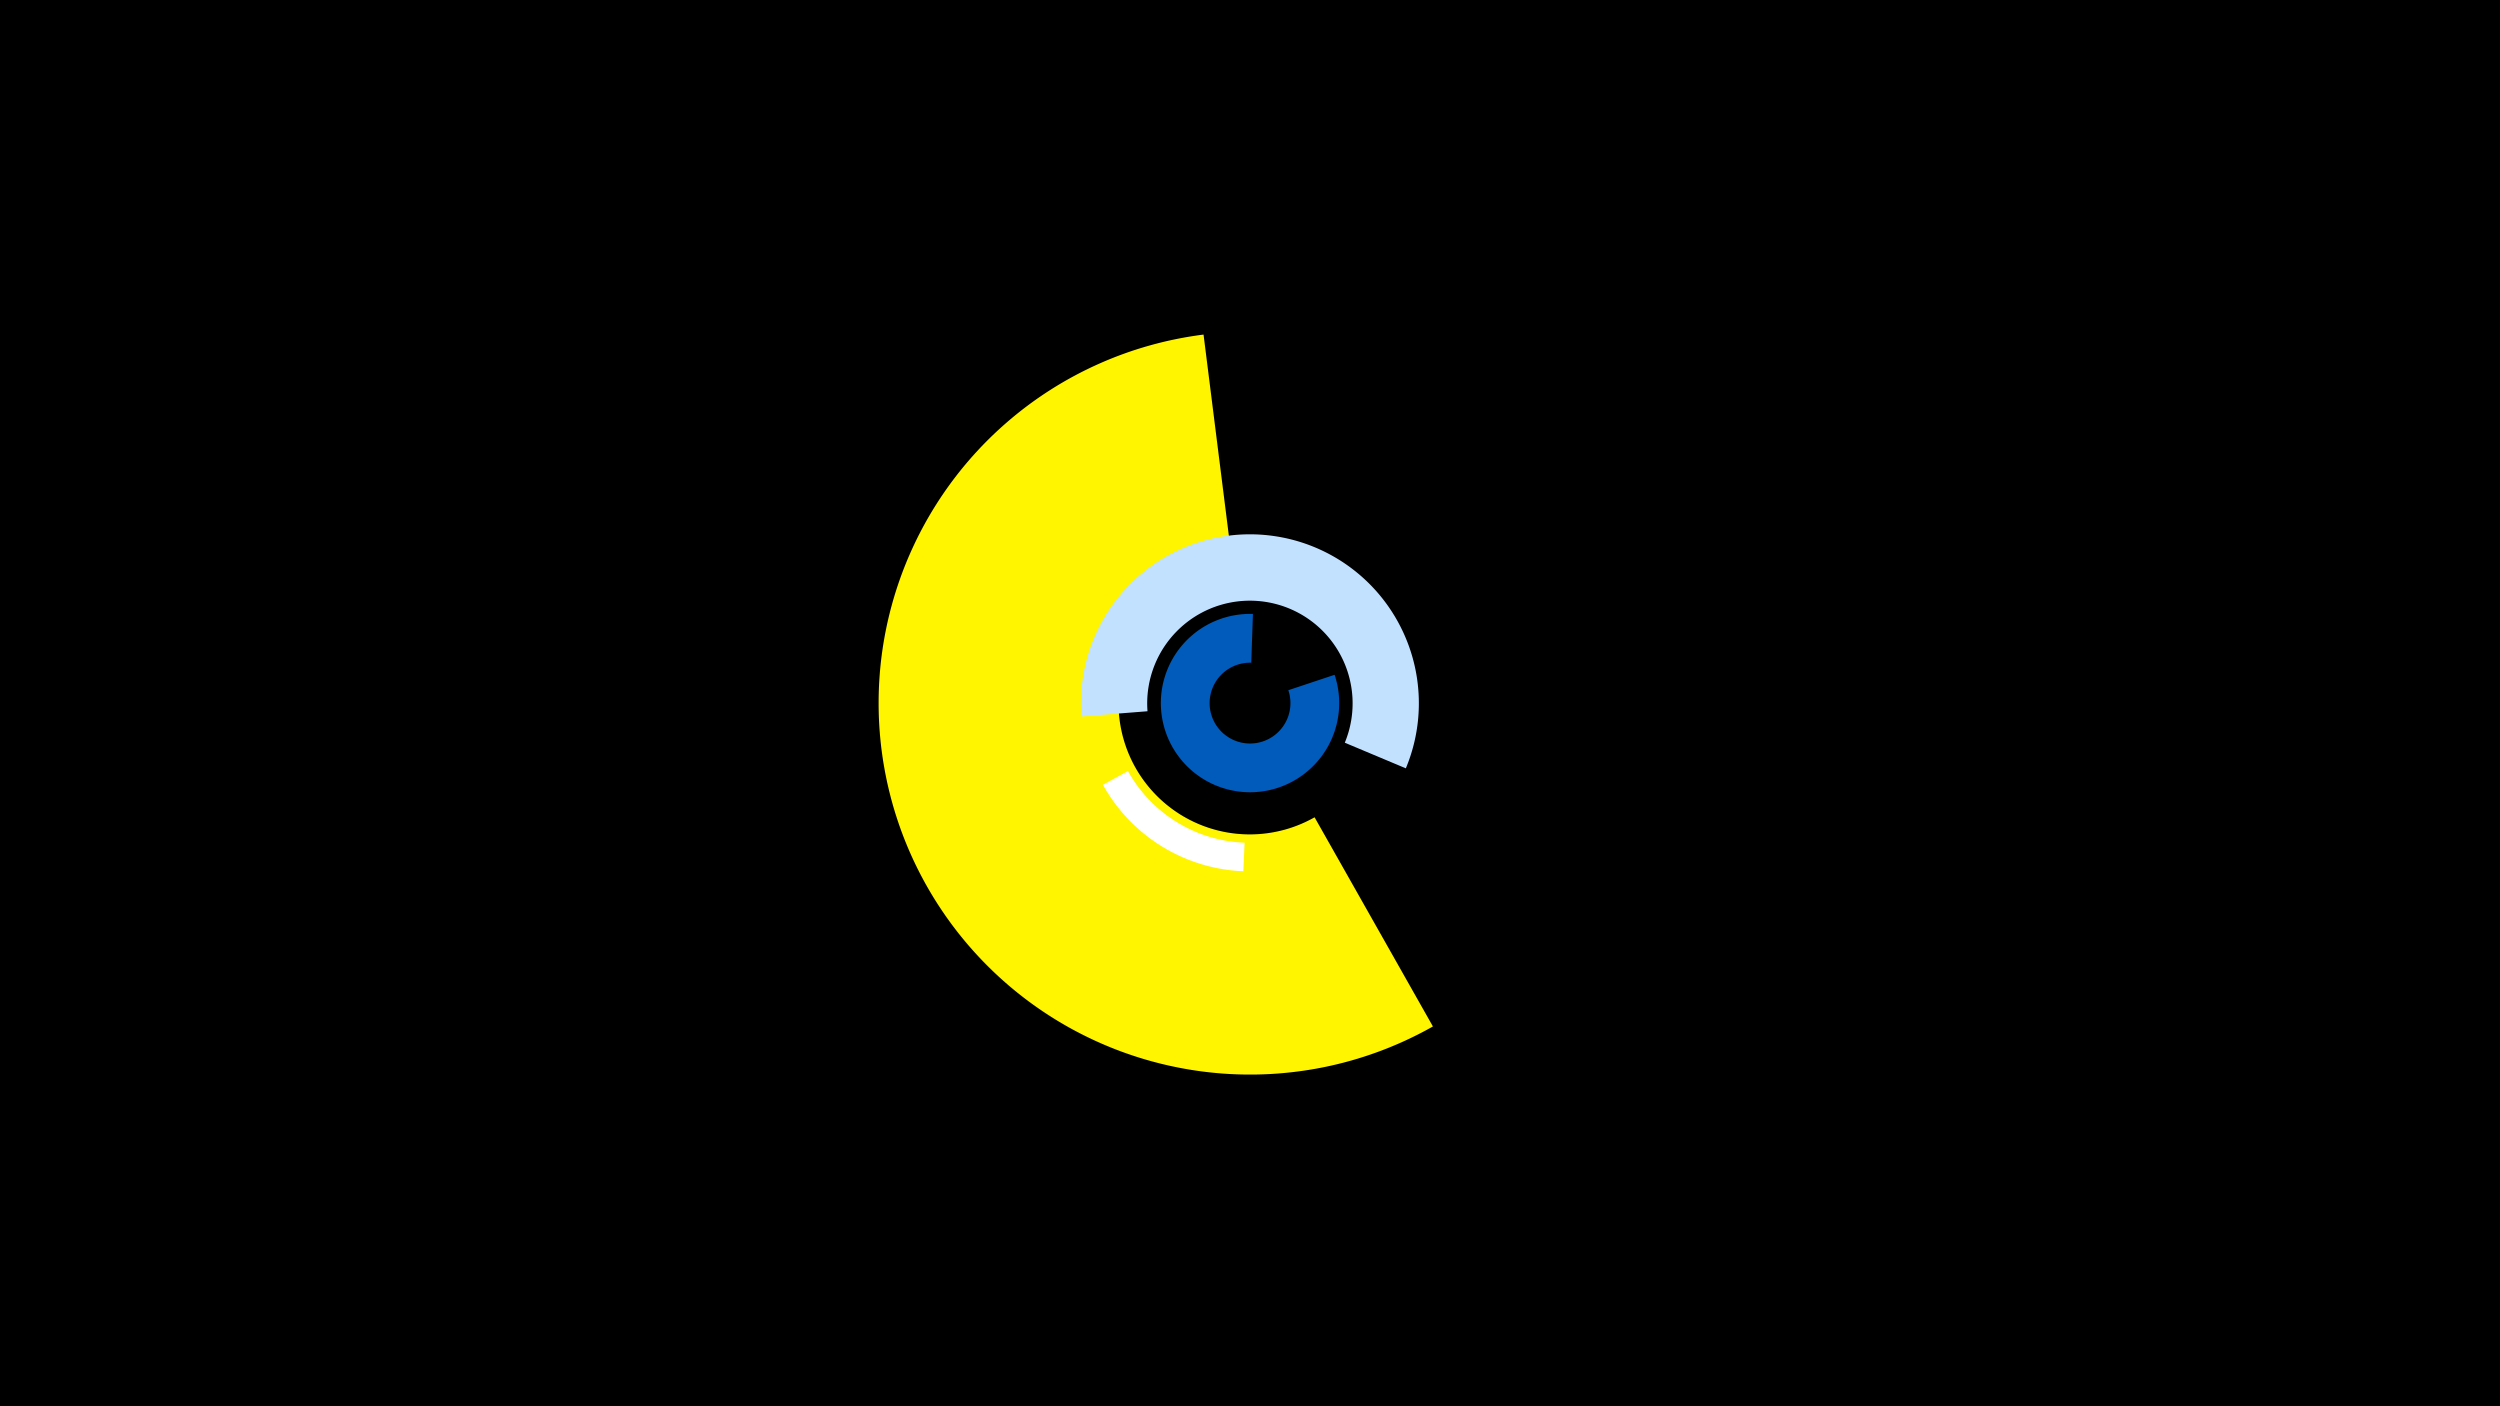 <svg width="1200" height="675" viewBox="-500 -500 1200 675" xmlns="http://www.w3.org/2000/svg"><title>19531-10310563719</title><path d="M-500-500h1200v675h-1200z" fill="#000"/><path d="M187.8-7.3a178.3 178.3 0 1 1-110.1-332.1l14.4 114.4a63 63 0 1 0 38.9 117.3z" fill="#fff500"/><path d="M19.1-156.1a81.1 81.1 0 1 1 155.7 24.9l-29.3-12.3a49.3 49.3 0 1 0-94.7-15.1z" fill="#c2e1ff"/><path d="M140.6-176.1a42.8 42.8 0 1 1-39.2-29.2l-0.8 23.4a19.4 19.4 0 1 0 17.8 13.2z" fill="#005bbb"/><path d="M96.8-81.8a80.8 80.8 0 0 1-67.4-41.5l12-6.6a67 67 0 0 0 56 34.4z" fill="#fff"/></svg>
